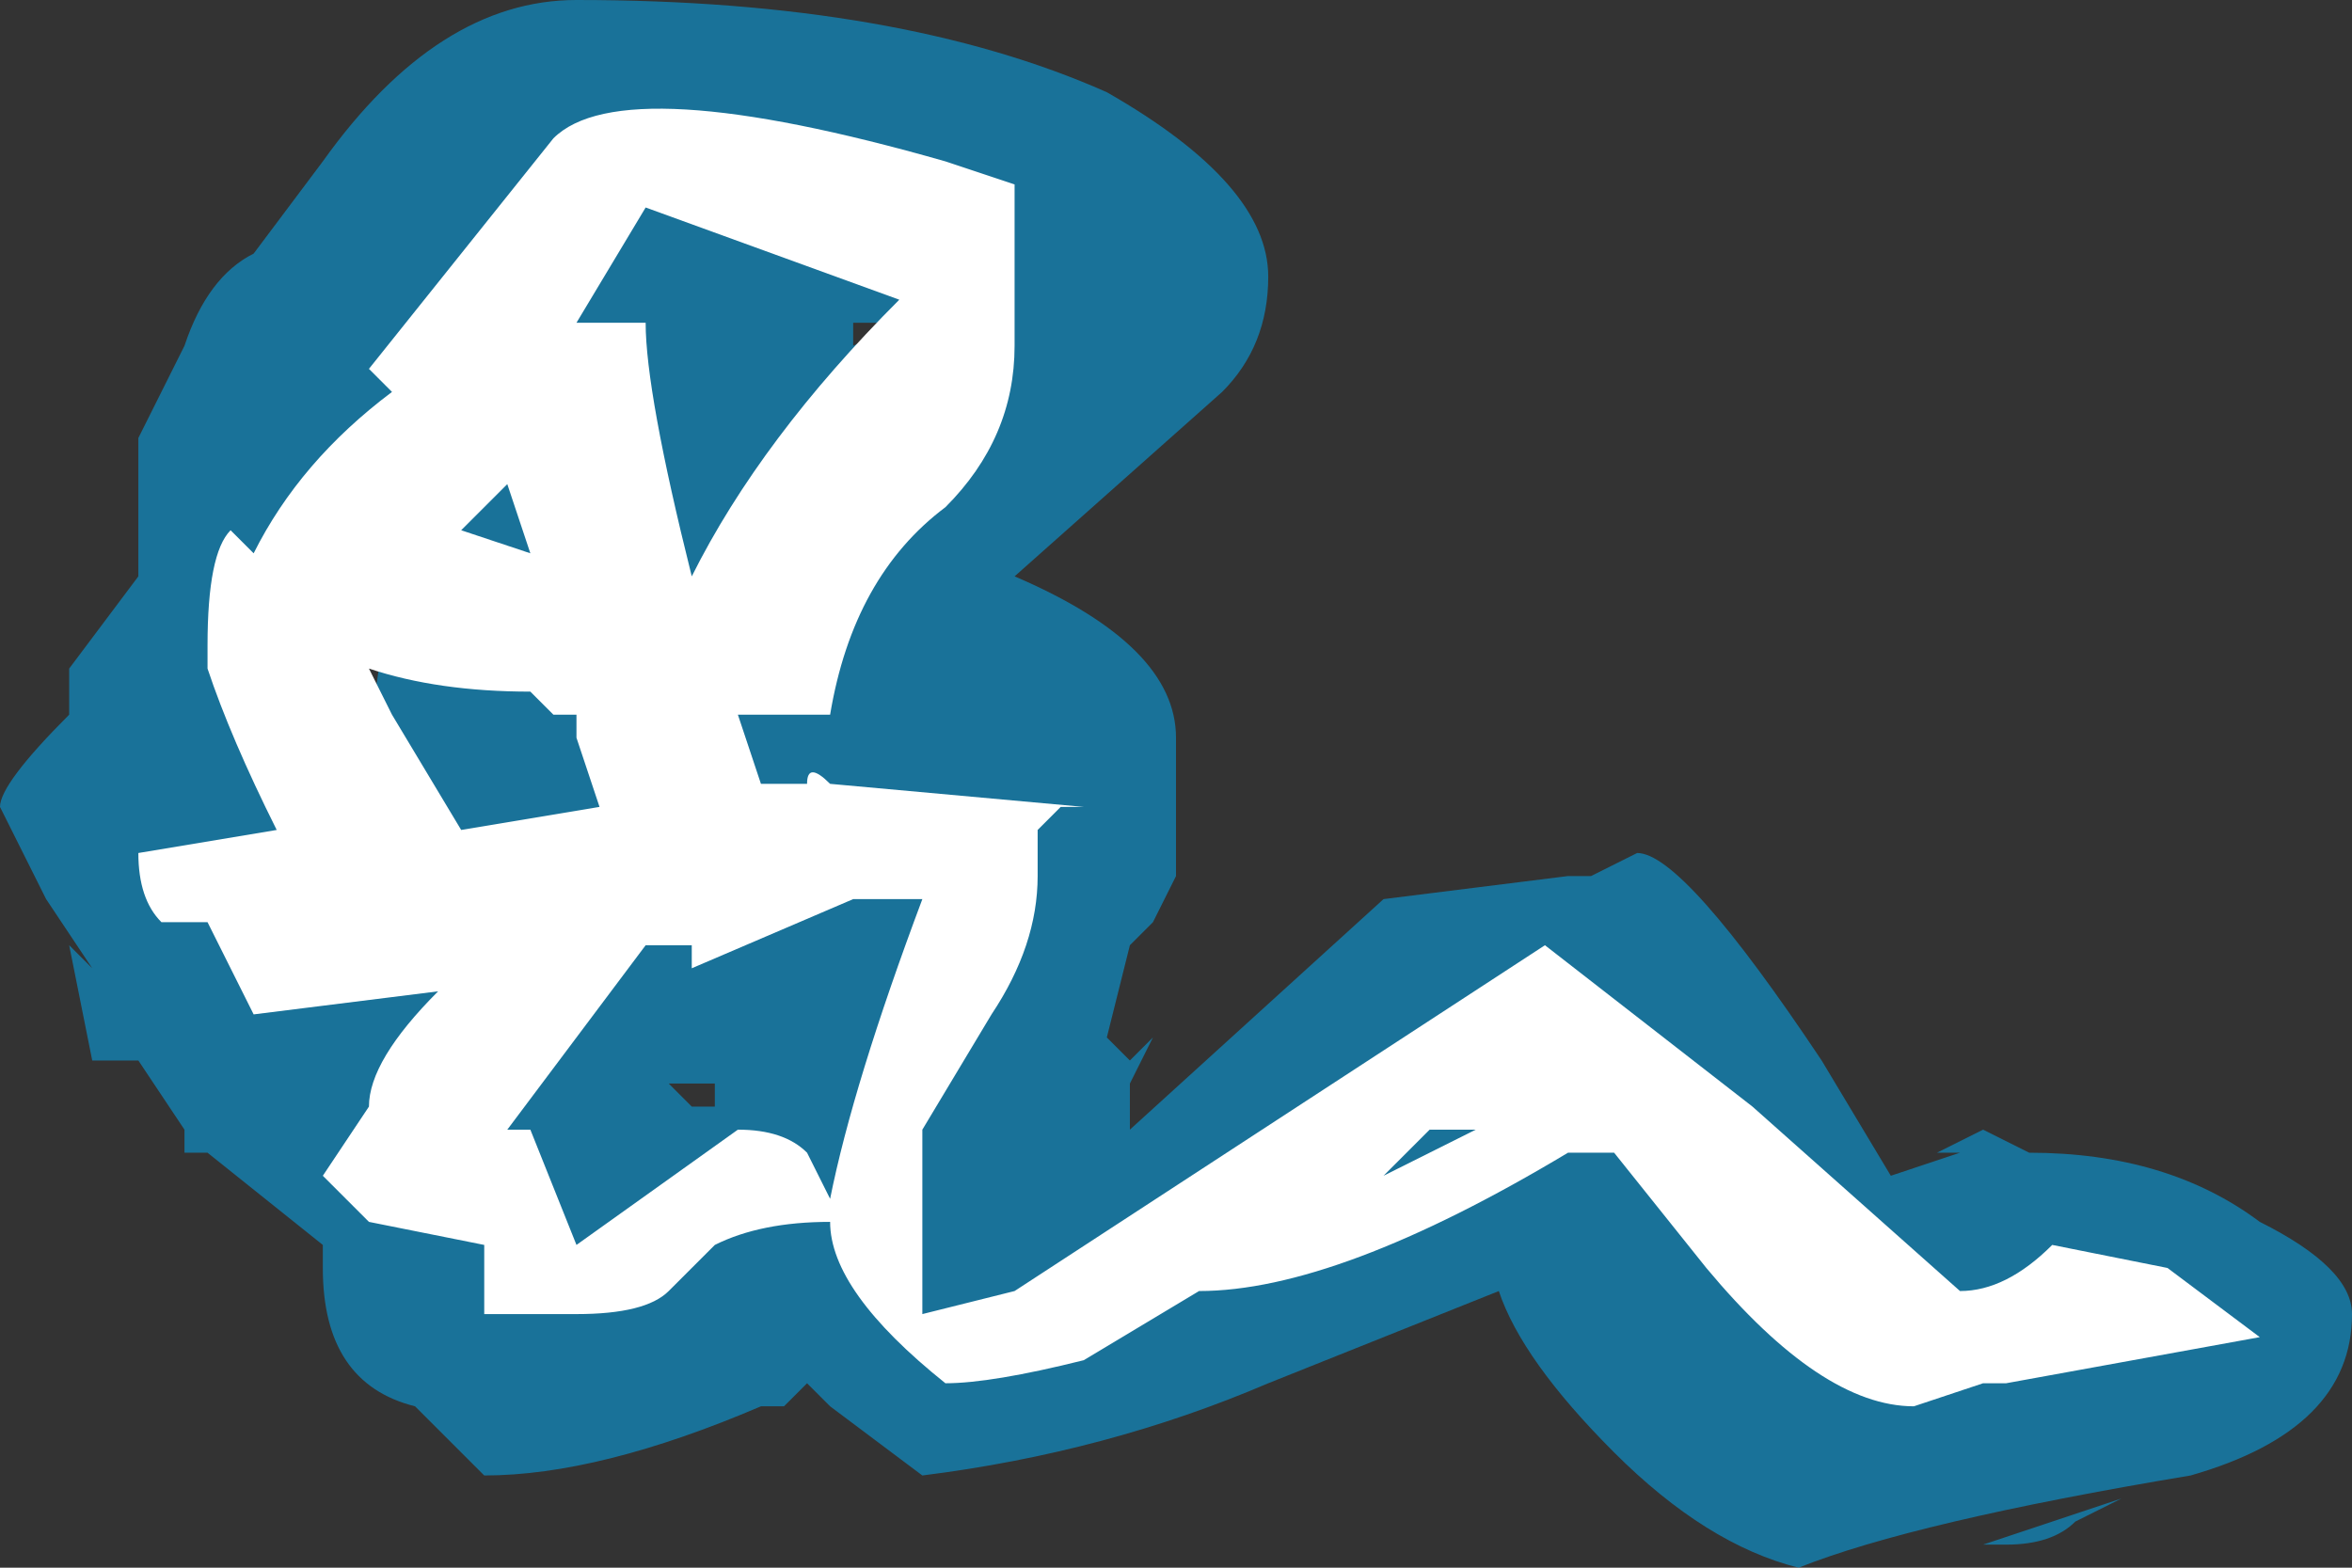 <?xml version="1.0" encoding="UTF-8" standalone="no"?>
<svg xmlns:ffdec="https://www.free-decompiler.com/flash" xmlns:xlink="http://www.w3.org/1999/xlink" ffdec:objectType="shape" height="3.4px" width="5.1px" xmlns="http://www.w3.org/2000/svg">
  <rect width="100%" height="100%" fill="#333333" stroke="none"/>
  <g transform="matrix(1.0, 0.0, 0.0, 1.0, 4.25, 3.9)">
    <path d="M0.05 -1.45 L0.15 -1.4 Q0.45 -1.4 0.65 -1.25 0.85 -1.15 0.85 -1.05 0.85 -0.8 0.5 -0.7 -0.1 -0.6 -0.35 -0.5 -0.55 -0.55 -0.75 -0.75 -0.95 -0.95 -1.0 -1.1 L-1.5 -0.9 Q-1.85 -0.75 -2.25 -0.7 L-2.45 -0.85 -2.5 -0.9 -2.55 -0.85 -2.6 -0.85 Q-2.95 -0.7 -3.2 -0.7 L-3.35 -0.85 Q-3.55 -0.9 -3.55 -1.15 L-3.55 -1.2 -3.8 -1.4 -3.85 -1.4 -3.85 -1.45 -3.95 -1.6 -4.05 -1.6 -4.1 -1.85 -4.05 -1.8 -4.15 -1.95 -4.25 -2.15 Q-4.25 -2.2 -4.1 -2.35 L-4.1 -2.45 -3.95 -2.65 -3.95 -2.95 -3.85 -3.15 Q-3.8 -3.3 -3.7 -3.35 L-3.55 -3.55 Q-3.3 -3.9 -3.0 -3.9 -2.3 -3.9 -1.85 -3.7 -1.5 -3.5 -1.5 -3.3 -1.5 -3.15 -1.6 -3.05 L-2.05 -2.65 Q-1.7 -2.5 -1.7 -2.3 L-1.7 -2.0 -1.75 -1.9 -1.8 -1.85 -1.85 -1.65 -1.8 -1.6 -1.75 -1.65 -1.8 -1.55 -1.8 -1.45 -1.25 -1.95 -0.85 -2.0 -0.8 -2.0 -0.7 -2.05 Q-0.6 -2.05 -0.3 -1.6 L-0.15 -1.35 0.0 -1.4 -0.05 -1.4 0.05 -1.45 M0.35 -0.65 L0.25 -0.6 Q0.2 -0.55 0.1 -0.55 L0.05 -0.55 0.35 -0.65 M-3.35 -2.7 L-3.25 -3.0 -3.25 -3.05 -3.3 -3.0 -3.4 -2.7 -3.35 -2.7 M-3.25 -3.05 L-3.2 -3.05 -3.15 -3.2 -3.25 -3.05 M-3.5 -2.25 L-3.45 -2.2 -3.45 -2.3 -3.4 -2.65 -3.5 -2.25 M-2.3 -3.2 L-2.4 -3.2 -2.4 -3.15 -2.3 -3.2 M-2.45 -1.55 L-2.45 -1.55 M-2.8 -1.55 L-2.75 -1.5 -2.7 -1.5 -2.7 -1.55 -2.8 -1.55" fill="#00b1ff" fill-opacity="0.502" fill-rule="evenodd" stroke="none"/>
    <path d="M0.45 -1.15 L0.65 -1.0 0.1 -0.9 0.05 -0.9 -0.1 -0.85 Q-0.3 -0.85 -0.55 -1.15 L-0.75 -1.4 -0.85 -1.4 Q-1.35 -1.1 -1.65 -1.1 L-1.9 -0.95 Q-2.1 -0.9 -2.2 -0.9 -2.45 -1.1 -2.45 -1.25 -2.6 -1.25 -2.7 -1.2 L-2.8 -1.1 Q-2.85 -1.05 -3.0 -1.05 L-3.2 -1.05 -3.2 -1.2 -3.45 -1.25 -3.55 -1.35 -3.45 -1.5 Q-3.45 -1.6 -3.3 -1.75 L-3.7 -1.7 -3.8 -1.9 -3.9 -1.9 Q-3.95 -1.95 -3.95 -2.05 L-3.65 -2.1 Q-3.75 -2.3 -3.8 -2.45 L-3.8 -2.5 Q-3.8 -2.7 -3.75 -2.75 L-3.7 -2.7 Q-3.6 -2.9 -3.4 -3.05 L-3.45 -3.1 -3.05 -3.6 Q-2.9 -3.75 -2.2 -3.55 L-2.05 -3.5 -2.05 -3.15 Q-2.05 -2.95 -2.2 -2.8 -2.4 -2.65 -2.45 -2.35 L-2.65 -2.35 -2.6 -2.2 -2.5 -2.2 Q-2.5 -2.25 -2.45 -2.2 L-1.9 -2.15 -1.95 -2.15 -2.0 -2.1 -2.0 -2.0 Q-2.0 -1.85 -2.1 -1.7 L-2.25 -1.45 -2.25 -1.05 -2.05 -1.1 -0.9 -1.85 -0.45 -1.5 0.0 -1.1 Q0.1 -1.1 0.2 -1.2 L0.45 -1.15 M-3.0 -3.2 L-2.85 -3.2 Q-2.85 -3.05 -2.75 -2.65 -2.6 -2.95 -2.3 -3.25 L-2.85 -3.45 -3.0 -3.2 M-3.15 -2.85 L-3.25 -2.75 -3.1 -2.7 -3.15 -2.85 M-3.0 -2.35 L-3.05 -2.35 -3.1 -2.4 Q-3.3 -2.4 -3.45 -2.45 L-3.4 -2.35 -3.25 -2.1 -2.95 -2.15 -3.0 -2.3 -3.0 -2.35 M-3.1 -1.85 L-3.1 -1.85 M-3.3 -1.75 L-3.3 -1.75 M-3.0 -1.2 L-2.65 -1.45 Q-2.55 -1.45 -2.5 -1.4 L-2.45 -1.3 Q-2.4 -1.55 -2.25 -1.95 L-2.4 -1.95 -2.75 -1.8 -2.75 -1.85 -2.85 -1.85 -3.15 -1.45 -3.1 -1.45 -3.0 -1.2 M-1.15 -1.45 L-1.25 -1.35 -1.05 -1.45 -1.15 -1.45" fill="#ffffff" fill-rule="evenodd" stroke="none"/>
  </g>
</svg>
